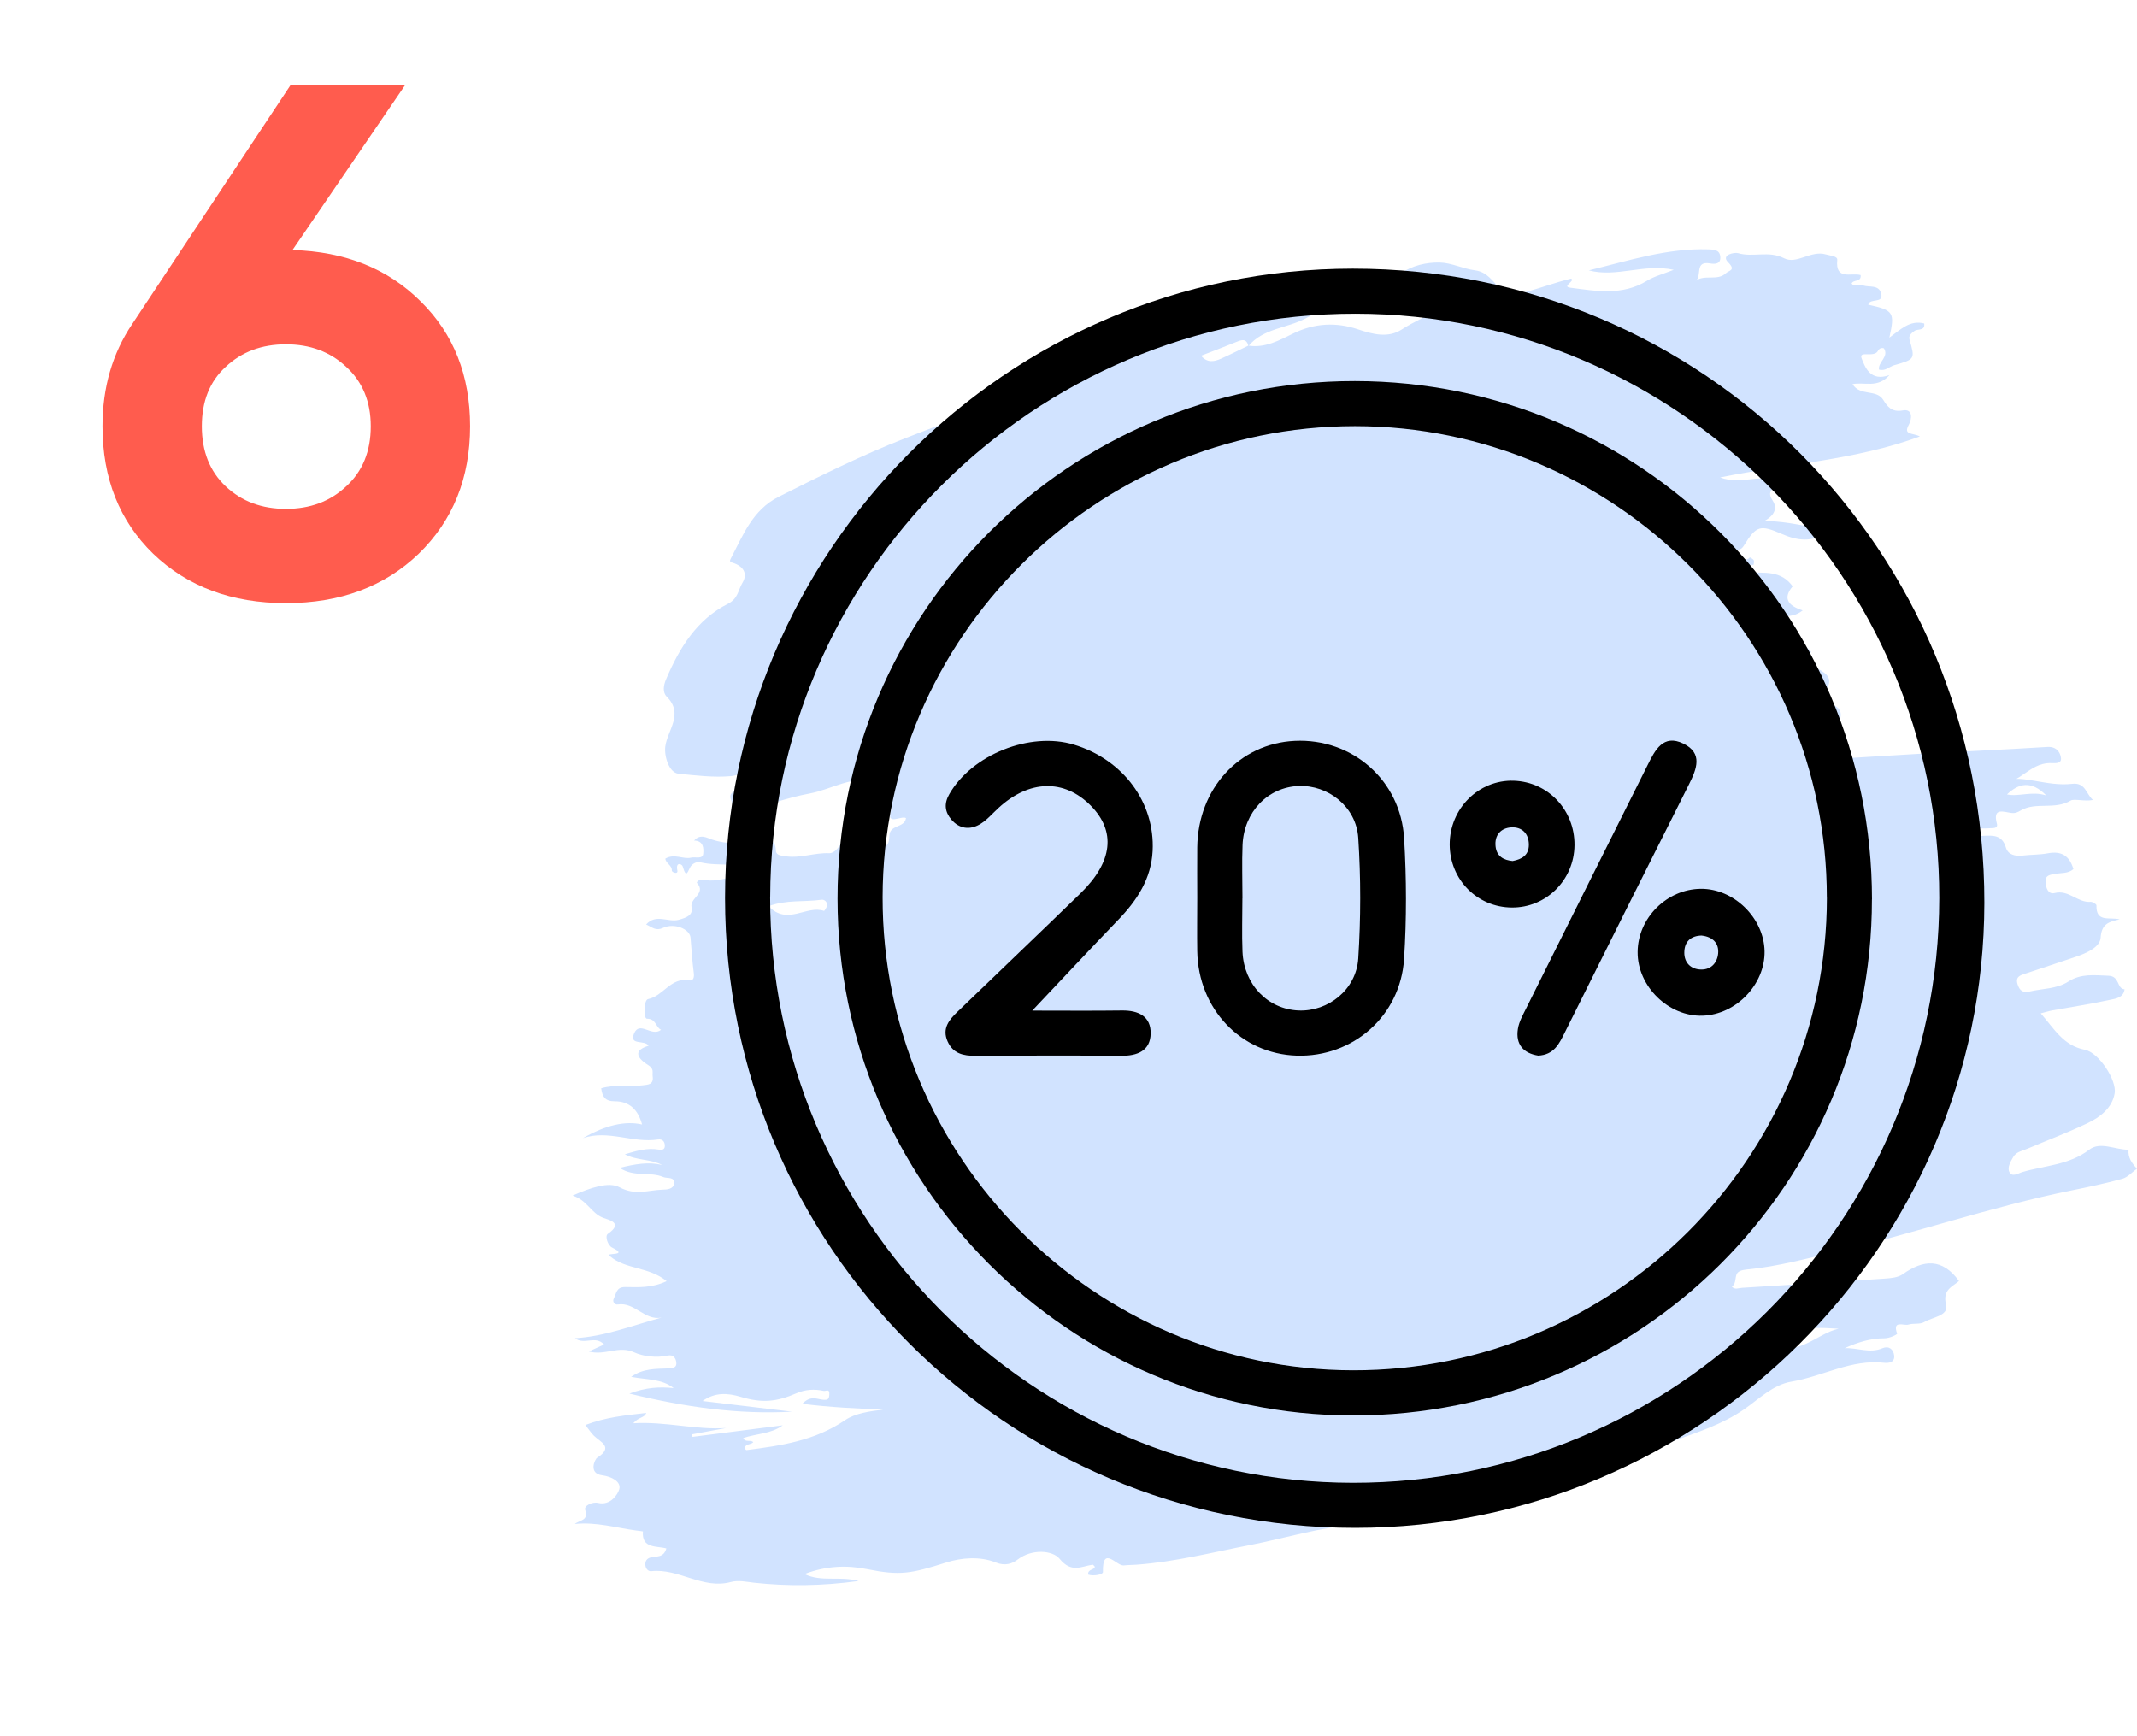 <svg width="112" height="91" viewBox="0 0 112 91" fill="none" xmlns="http://www.w3.org/2000/svg">
<path d="M15.328 13.106C18.089 13.182 20.331 14.081 22.054 15.804C23.777 17.501 24.638 19.68 24.638 22.34C24.638 25.051 23.739 27.28 21.94 29.028C20.141 30.751 17.823 31.612 14.986 31.612C12.149 31.612 9.831 30.751 8.032 29.028C6.259 27.305 5.372 25.076 5.372 22.34C5.372 20.313 5.891 18.527 6.93 16.982L15.214 4.48H21.218L15.328 13.106ZM11.832 25.494C12.668 26.279 13.719 26.672 14.986 26.672C16.253 26.672 17.304 26.279 18.14 25.494C19.001 24.709 19.432 23.657 19.432 22.34C19.432 21.048 19.001 20.009 18.14 19.224C17.304 18.439 16.253 18.046 14.986 18.046C13.719 18.046 12.668 18.439 11.832 19.224C10.996 19.984 10.578 21.023 10.578 22.34C10.578 23.657 10.996 24.709 11.832 25.494Z" fill="#FF5C4E"/>
<path d="M93.943 30.744C93.466 31.313 93.644 31.729 94.48 31.993C94.091 32.293 93.897 32.247 93.449 32.337C92.972 32.43 92.88 31.637 92.345 32.006C92.418 32.482 93.062 32.358 93.19 32.77C93.066 33.018 92.68 32.72 92.589 33.043C93.142 33.863 94.336 33.366 94.934 34.184C94.685 34.26 94.457 34.331 94.024 34.464C94.679 34.785 95.216 34.955 95.633 35.28C96.109 35.649 95.829 36.262 95.198 36.315C95.312 37.066 96.802 36.667 96.408 37.799C95.664 37.702 94.88 37.599 93.932 37.475C94.513 37.736 95.007 37.845 95.327 38.141C95.57 38.367 96.373 38.64 95.614 39.213C95.48 39.314 95.448 39.49 95.538 39.643C95.656 39.843 95.879 39.794 96.055 39.784C97.546 39.7 99.035 39.595 100.526 39.513C102.783 39.389 105.042 39.293 107.298 39.15C107.782 39.119 107.984 39.438 108.016 39.732C108.055 40.072 107.627 39.99 107.416 39.994C106.37 40.009 105.728 41.155 105.077 40.915C105.962 40.581 107.273 41.237 108.597 41.083C109.308 40.999 109.323 41.616 109.693 41.929C109.275 42.017 108.702 41.855 108.53 41.958C107.692 42.46 106.717 42.026 105.939 42.462C105.74 42.573 105.642 42.634 105.416 42.609C105.033 42.567 104.423 42.29 104.655 43.165C104.732 43.451 104.429 43.394 104.26 43.411C103.929 43.444 103.576 43.354 103.229 43.585C103.429 43.904 103.686 43.818 103.919 43.809C104.441 43.784 104.931 43.745 105.13 44.427C105.238 44.794 105.611 44.89 106 44.844C106.443 44.792 106.897 44.806 107.334 44.723C108.045 44.59 108.465 44.861 108.668 45.552C108.39 45.799 108.024 45.74 107.696 45.805C107.445 45.854 107.185 45.858 107.208 46.24C107.229 46.572 107.359 46.889 107.687 46.806C108.421 46.62 108.89 47.323 109.568 47.268C109.67 47.26 109.877 47.39 109.875 47.451C109.844 48.377 110.58 48.047 111.092 48.188C110.532 48.311 110.141 48.41 110.093 49.151C110.063 49.642 109.35 49.961 108.79 50.148C107.915 50.44 107.039 50.738 106.161 51.025C105.874 51.118 105.613 51.193 105.744 51.598C105.849 51.925 106.027 52.051 106.37 51.968C107.05 51.808 107.79 51.839 108.396 51.449C109.068 51.015 109.754 51.115 110.5 51.141C111.113 51.162 110.923 51.814 111.349 51.854C111.287 52.303 110.877 52.341 110.578 52.406C109.584 52.624 108.576 52.775 107.574 52.956C107.397 52.988 107.225 53.044 106.955 53.113C107.671 53.93 108.133 54.799 109.264 55.021C109.996 55.164 110.944 56.612 110.829 57.3C110.699 58.073 110.072 58.551 109.407 58.868C108.375 59.361 107.3 59.767 106.244 60.212C105.983 60.323 105.673 60.367 105.517 60.635C105.374 60.881 105.184 61.194 105.316 61.439C105.466 61.716 105.776 61.494 106.004 61.427C107.181 61.083 108.444 61.066 109.499 60.256C110.08 59.811 110.864 60.27 111.557 60.26C111.515 60.675 111.736 60.974 111.998 61.253C111.743 61.437 111.512 61.706 111.228 61.784C110.341 62.029 109.436 62.218 108.532 62.401C104.345 63.249 100.303 64.659 96.149 65.624C94.66 65.969 93.181 66.376 91.651 66.527C91.464 66.546 91.24 66.565 91.103 66.674C90.879 66.856 91.048 67.251 90.764 67.434C90.923 67.614 91.123 67.509 91.299 67.498C93.8 67.343 96.302 67.188 98.801 67.014C99.113 66.993 99.481 66.957 99.721 66.787C100.811 66.008 101.798 65.939 102.67 67.14C102.352 67.433 101.788 67.584 101.994 68.389C102.141 68.972 101.273 69.033 100.848 69.293C100.625 69.429 100.28 69.341 100.014 69.427C99.786 69.499 99.161 69.165 99.43 69.902C99.443 69.939 99.044 70.145 98.763 70.143C98.034 70.141 97.349 70.357 96.68 70.661C97.343 70.63 97.989 70.949 98.653 70.666C98.987 70.525 99.23 70.705 99.272 71.039C99.32 71.406 98.995 71.455 98.753 71.428C97.025 71.23 95.524 72.141 93.892 72.414C92.92 72.576 92.177 73.335 91.414 73.862C90.268 74.656 89.019 75.05 87.765 75.505C87.357 75.654 86.928 75.742 86.324 75.91C86.993 75.188 87.909 75.251 88.534 74.592C87.171 74.683 85.983 74.88 84.96 75.698C83.966 76.49 82.735 76.742 81.526 76.756C80.614 76.765 79.807 76.702 79.184 77.524C79.062 77.684 78.619 77.747 78.395 77.665C77.111 77.195 76.191 78.215 74.927 78.269C75.304 78.691 75.647 78.385 75.946 78.618C75.618 78.956 74.99 78.805 74.773 79.302C74.748 79.361 74.492 79.397 74.413 79.342C73.146 78.45 72.242 79.829 71.085 79.907C69.226 80.035 67.363 80.618 65.514 80.979C63.548 81.361 61.578 81.865 59.562 82.01C59.34 82.026 59.117 82.024 58.897 82.049C58.522 82.093 57.772 80.966 57.805 82.398C57.807 82.524 57.32 82.626 57.031 82.528C57 82.238 57.33 82.306 57.383 82.119C57.343 82.081 57.297 82.005 57.264 82.01C56.663 82.098 56.157 82.463 55.532 81.699C55.176 81.262 54.099 81.155 53.334 81.741C53.051 81.959 52.675 82.091 52.19 81.894C51.364 81.558 50.379 81.646 49.607 81.89C47.737 82.48 47.185 82.593 45.447 82.243C44.397 82.031 43.314 82.062 42.163 82.499C43.061 82.935 43.966 82.587 45.002 82.864C43.036 83.132 41.277 83.143 39.524 82.954C39.11 82.908 38.7 82.809 38.299 82.918C36.828 83.315 35.573 82.19 34.135 82.349C33.972 82.366 33.844 82.221 33.825 82.045C33.802 81.831 33.894 81.678 34.118 81.625C34.407 81.556 34.781 81.655 34.925 81.157C34.419 81.015 33.622 81.18 33.695 80.265C33.695 80.259 33.471 80.234 33.352 80.219C32.29 80.077 31.248 79.76 30.127 79.877C30.381 79.663 30.86 79.715 30.669 79.138C30.594 78.914 31.056 78.702 31.341 78.771C31.999 78.929 32.386 78.312 32.457 78.049C32.56 77.652 32.05 77.388 31.552 77.323C30.828 77.228 31.173 76.484 31.296 76.406C32.179 75.837 31.472 75.591 31.125 75.249C30.972 75.098 30.855 74.911 30.68 74.689C31.744 74.276 32.802 74.179 33.869 74.057C33.769 74.328 33.471 74.261 33.189 74.597C34.906 74.494 36.454 74.958 38.062 74.846L36.278 75.176L36.293 75.31C37.87 75.109 39.447 74.909 41.024 74.706C40.401 75.163 39.66 75.132 38.953 75.371C39.06 75.627 39.349 75.438 39.478 75.591C39.353 75.732 39.085 75.656 39.024 75.898C39.054 75.933 39.093 76.007 39.123 76.003C40.934 75.772 42.712 75.512 44.293 74.433C44.819 74.076 45.579 73.965 46.281 73.883C44.912 73.822 43.554 73.77 42.051 73.577C42.49 73.111 42.833 73.342 43.14 73.363C43.381 73.381 43.452 73.344 43.466 73.081C43.483 72.754 43.285 72.928 43.17 72.901C42.688 72.792 42.197 72.827 41.76 73.016C40.679 73.486 39.936 73.545 38.811 73.209C38.148 73.01 37.475 72.96 36.822 73.43C38.384 73.618 39.947 73.805 41.509 73.99C38.69 74.143 35.939 73.759 32.986 73.041C33.877 72.708 34.574 72.683 35.308 72.754C34.674 72.256 33.892 72.322 33.078 72.164C33.706 71.717 34.373 71.749 35.009 71.723C35.276 71.711 35.481 71.688 35.444 71.4C35.417 71.188 35.295 70.981 34.984 71.05C34.39 71.184 33.681 71.083 33.25 70.884C32.42 70.5 31.713 71.069 30.857 70.834C31.165 70.693 31.397 70.588 31.658 70.47C31.202 69.969 30.623 70.517 30.134 70.139C31.709 70.047 33.158 69.467 34.672 69.058C33.783 69.234 33.269 68.233 32.38 68.372C32.215 68.397 32.077 68.233 32.173 68.048C32.303 67.797 32.296 67.452 32.765 67.457C33.447 67.465 34.157 67.519 34.938 67.148C34.007 66.382 32.786 66.548 31.962 65.836C31.619 65.629 33.039 65.861 32.077 65.387C31.853 65.276 31.692 64.785 31.855 64.672C32.706 64.086 31.892 63.937 31.608 63.828C30.976 63.586 30.778 62.904 30.008 62.663C30.943 62.254 31.899 61.92 32.47 62.228C33.294 62.671 33.965 62.38 34.703 62.355C34.958 62.348 35.295 62.331 35.327 62.033C35.368 61.654 34.965 61.782 34.758 61.691C34.072 61.393 33.248 61.719 32.476 61.211C33.286 61.011 33.976 60.885 34.703 61.06C34.084 60.738 33.357 60.828 32.748 60.499C33.325 60.329 33.902 60.149 34.513 60.252C34.703 60.285 34.843 60.258 34.844 60.056C34.844 59.842 34.726 59.687 34.482 59.723C33.164 59.926 31.88 59.202 30.554 59.651C31.732 58.973 32.764 58.735 33.651 58.937C33.447 58.18 32.997 57.716 32.215 57.72C31.704 57.724 31.566 57.462 31.508 57.04C32.221 56.824 32.961 56.973 33.683 56.883C33.957 56.849 34.266 56.856 34.206 56.419C34.178 56.197 34.294 56.026 33.972 55.825C33.689 55.649 32.944 55.124 33.992 54.811C33.798 54.484 32.974 54.811 33.225 54.184C33.514 53.464 34.151 54.377 34.647 53.974C34.356 53.842 34.388 53.389 33.907 53.395C33.718 53.395 33.737 52.41 33.963 52.366C34.762 52.211 35.153 51.208 36.103 51.384C36.376 51.434 36.385 51.168 36.36 50.985C36.276 50.368 36.247 49.741 36.19 49.138C36.148 48.693 35.346 48.355 34.754 48.63C34.365 48.811 34.191 48.601 33.863 48.454C34.386 47.873 35.017 48.355 35.557 48.213C35.998 48.097 36.331 47.957 36.245 47.556C36.138 47.054 37.035 46.836 36.529 46.28C36.479 46.225 36.682 46.076 36.807 46.102C37.824 46.324 38.709 45.717 39.714 45.656C38.75 45.142 37.692 45.43 36.717 45.199C36.517 45.151 36.328 45.245 36.207 45.401C36.059 45.594 35.985 46.135 35.782 45.415C35.741 45.274 35.398 45.153 35.5 45.621C35.55 45.85 35.205 45.726 35.21 45.625C35.222 45.346 34.887 45.252 34.871 45.002C35.35 44.723 35.793 45.05 36.218 44.953C36.443 44.901 36.826 45.048 36.855 44.752C36.88 44.496 36.893 44.066 36.377 44.057C36.705 43.686 37.046 43.914 37.303 43.999C38.119 44.273 38.943 44.221 39.763 44.143C40.204 44.101 40.63 43.858 40.668 44.601C40.679 44.832 40.952 44.849 41.195 44.884C41.967 44.993 42.699 44.683 43.462 44.72C43.596 44.725 43.78 44.611 43.87 44.496C44.481 43.717 44.857 43.627 45.748 44.118C46.171 44.351 46.599 44.605 46.612 43.809C46.622 43.205 47.398 43.415 47.484 42.88C47.256 42.712 46.34 43.375 46.748 42.349C45.938 42.256 46.3 41.751 46.376 41.329C46.447 40.936 46.15 41.008 45.899 40.947C44.642 40.64 43.584 41.379 42.431 41.591C41.248 41.809 40.103 42.233 38.943 42.577C38.721 42.643 38.514 42.699 38.301 42.567C38.755 42.265 37.935 41.784 38.455 41.493C38.51 41.463 38.581 41.444 38.619 41.398C38.87 41.102 39.668 41.303 39.499 40.766C39.332 40.235 38.727 40.644 38.33 40.678C37.397 40.76 36.479 40.644 35.561 40.552C35.061 40.502 34.804 39.631 34.867 39.131C34.977 38.273 35.854 37.423 34.942 36.512C34.72 36.29 34.77 35.926 34.908 35.605C35.605 33.966 36.515 32.472 38.158 31.643C38.685 31.378 38.688 30.917 38.909 30.552C39.214 30.048 38.947 29.664 38.388 29.492C38.328 29.473 38.209 29.452 38.286 29.305C38.941 28.067 39.42 26.736 40.823 26.031C42.989 24.942 45.156 23.865 47.413 22.981C53.672 20.53 60.011 18.297 66.34 16.034C67.578 15.591 68.843 15.763 70.065 15.491C70.862 15.316 71.801 15.461 72.388 14.674C73.114 15.549 73.679 14.806 74.357 14.485C74.009 14.319 73.75 14.028 73.397 14.338C74.018 13.915 74.745 13.744 75.457 13.759C76.074 13.772 76.678 14.087 77.303 14.168C77.943 14.25 78.221 14.737 78.629 15.134C78.391 15.407 78.025 15.275 77.763 15.488C79.361 15.732 80.773 14.977 82.339 14.603C82.591 14.718 81.821 15.018 82.3 15.079C83.657 15.256 85.023 15.507 86.309 14.72C86.698 14.481 87.164 14.364 87.719 14.141C86.152 13.803 84.711 14.559 83.27 14.17C85.336 13.669 87.365 13.001 89.525 13.069C89.827 13.079 90.134 13.085 90.161 13.467C90.188 13.852 89.866 13.847 89.622 13.805C88.779 13.66 89.228 14.498 88.862 14.72C89.352 14.363 90.011 14.743 90.454 14.32C90.617 14.166 90.998 14.175 90.565 13.74C90.184 13.356 90.898 13.211 91.09 13.268C91.878 13.503 92.692 13.121 93.503 13.535C94.168 13.875 94.905 13.102 95.695 13.335C95.932 13.405 96.312 13.419 96.291 13.625C96.183 14.716 97.034 14.275 97.515 14.418C97.563 14.802 97.121 14.636 97.044 14.863C97.086 14.897 97.126 14.958 97.17 14.962C97.329 14.97 97.502 14.916 97.645 14.962C97.977 15.069 98.472 14.909 98.592 15.386C98.73 15.936 97.998 15.6 97.914 15.969C99.246 16.261 99.32 16.368 99.021 17.696C99.61 17.273 100.096 16.758 100.848 16.954C100.897 17.365 100.501 17.22 100.332 17.348C100.167 17.472 100.018 17.591 100.079 17.806C100.369 18.813 100.378 18.83 99.284 19.138C99.023 19.21 98.809 19.472 98.475 19.369C98.427 18.962 99.018 18.7 98.734 18.255C98.59 18.215 98.487 18.269 98.42 18.395C98.222 18.767 97.394 18.351 97.569 18.788C97.743 19.226 98.015 20.024 99.027 19.659C98.4 20.368 97.728 20.005 97.09 20.133C97.5 20.788 98.337 20.375 98.703 20.962C98.914 21.3 99.138 21.621 99.723 21.512C100.269 21.411 100.202 21.97 100.047 22.249C99.728 22.822 100.236 22.671 100.621 22.876C97.232 24.123 93.752 24.291 90.149 25.023C91.333 25.464 92.372 24.711 93.401 25.326C93.064 25.567 92.525 25.661 92.897 26.22C93.106 26.534 93.127 26.933 92.491 27.294C93.771 27.349 94.739 27.582 95.848 27.842C94.961 28.493 94.139 28.312 93.384 27.985C92.269 27.504 92.054 27.525 91.397 28.598C91.242 28.854 91.031 28.862 90.757 28.864C90.371 28.866 90.228 29.261 89.892 29.443C90.17 29.743 90.504 29.724 90.586 29.529C90.847 28.912 91.418 29.584 91.709 29.213C91.713 29.21 91.878 29.294 91.914 29.364C91.947 29.429 91.903 29.607 91.901 29.607C90.889 29.546 91.073 30.509 90.701 30.992C90.67 31.032 90.613 31.055 90.546 31.101C91.017 31.366 91.51 30.847 91.939 31.257C92.156 30.692 91.586 30.499 91.537 30.016C92.453 30.029 93.368 29.865 93.986 30.778L93.951 30.745L93.943 30.744ZM65.431 18.116C66.305 18.25 67.041 17.841 67.775 17.48C68.885 16.935 70.021 16.874 71.169 17.26C71.953 17.522 72.752 17.734 73.47 17.266C74.091 16.863 74.769 16.588 75.396 16.212C75.517 16.139 75.76 16.024 75.584 15.728C74.972 15.839 74.336 15.936 73.666 15.593C74.016 15.459 74.302 15.35 74.794 15.163C74.037 15.153 73.524 15.323 72.985 15.312C72.071 15.293 71.222 15.743 70.312 15.877C69.802 15.952 69.042 16.362 68.43 16.687C67.447 17.21 66.208 17.203 65.43 18.139C65.326 17.711 65.064 17.814 64.776 17.931C64.171 18.177 63.559 18.408 62.948 18.645C63.276 19.037 63.644 18.956 64.006 18.794C64.487 18.578 64.958 18.341 65.433 18.112L65.431 18.116ZM96.364 69.642C94.373 69.509 93.438 69.683 92.748 70.34C94.191 71.258 95.172 69.897 96.364 69.642ZM40.285 47.497C41.272 48.534 42.264 47.422 43.186 47.743C43.205 47.751 43.339 47.554 43.347 47.449C43.358 47.266 43.209 47.136 43.046 47.159C42.155 47.287 41.227 47.145 40.285 47.495V47.497ZM107.242 41.692C106.464 40.894 105.805 41.05 105.186 41.639C105.816 41.774 106.472 41.448 107.242 41.692Z" fill="#D1E3FF"/>
<path d="M71.021 80.08C52.766 80.083 38 65.323 38 47.065C38 28.89 52.772 14.08 70.9 14.08C89.305 14.08 104.021 28.858 104 47.319C103.979 65.332 89.137 80.074 71.021 80.08ZM40.363 47.006C40.336 63.885 54.062 77.694 70.888 77.717C87.829 77.741 101.611 64.006 101.637 47.074C101.664 30.243 87.885 16.452 71.035 16.443C54.16 16.437 40.389 30.157 40.366 47.006H40.363Z" fill="black"/>
<path d="M98.108 47.136C98.114 62.091 85.943 74.197 70.912 74.188C56.025 74.182 43.898 62.026 43.895 47.104C43.89 32.102 56.028 19.961 71.012 19.973C85.996 19.987 98.105 32.126 98.111 47.136H98.108ZM95.745 47.051C95.754 33.466 84.617 22.338 71.012 22.335C57.398 22.335 46.276 33.428 46.258 47.027C46.238 60.642 57.336 71.805 70.912 71.822C84.597 71.843 95.739 60.727 95.748 47.048L95.745 47.051Z" fill="black"/>
<path d="M62.748 47.056C62.748 46.172 62.739 45.292 62.748 44.408C62.783 41.338 64.954 38.969 67.862 38.831C70.859 38.689 73.407 40.884 73.59 43.942C73.716 46.043 73.722 48.164 73.587 50.265C73.392 53.261 70.897 55.42 67.96 55.329C65.04 55.238 62.795 52.884 62.748 49.849C62.733 48.918 62.748 47.984 62.748 47.053V47.056ZM65.114 47.083C65.114 48.014 65.081 48.948 65.119 49.879C65.193 51.605 66.448 52.899 68.063 52.963C69.606 53.025 71.079 51.879 71.186 50.238C71.321 48.138 71.324 46.016 71.186 43.916C71.079 42.278 69.603 41.135 68.06 41.197C66.445 41.261 65.196 42.555 65.122 44.284C65.084 45.215 65.117 46.149 65.117 47.08L65.114 47.083Z" fill="black"/>
<path d="M54.092 52.969C55.683 52.969 57.242 52.984 58.803 52.963C59.663 52.952 60.32 53.267 60.306 54.168C60.291 55.073 59.613 55.344 58.765 55.338C56.216 55.317 53.665 55.323 51.116 55.338C50.486 55.341 49.95 55.223 49.664 54.584C49.361 53.909 49.741 53.455 50.174 53.037C52.324 50.96 54.493 48.898 56.638 46.812C58.326 45.168 58.494 43.562 57.159 42.219C55.766 40.816 53.936 40.869 52.327 42.351C52.003 42.649 51.709 43.002 51.334 43.215C50.822 43.506 50.28 43.441 49.87 42.967C49.517 42.557 49.464 42.124 49.755 41.621C50.937 39.555 53.983 38.333 56.281 39.028C58.868 39.809 60.538 42.066 60.409 44.602C60.335 46.058 59.598 47.18 58.62 48.197C57.13 49.743 55.665 51.316 54.098 52.972L54.092 52.969Z" fill="black"/>
<path d="M80.607 55.326C79.862 55.205 79.42 54.757 79.553 53.927C79.612 53.552 79.815 53.196 79.989 52.845C82.107 48.591 84.231 44.337 86.358 40.086C86.741 39.319 87.168 38.459 88.226 38.975C89.257 39.476 88.927 40.3 88.521 41.108C86.338 45.442 84.169 49.781 82.007 54.124C81.715 54.71 81.447 55.288 80.61 55.329L80.607 55.326Z" fill="black"/>
<path d="M82.519 44.302C82.501 46.126 81.031 47.584 79.231 47.566C77.416 47.552 75.984 46.099 75.978 44.267C75.973 42.381 77.502 40.858 79.34 40.92C81.143 40.982 82.537 42.464 82.519 44.299V44.302ZM79.284 45.127C79.77 45.036 80.127 44.818 80.127 44.276C80.127 43.677 79.755 43.336 79.21 43.365C78.671 43.395 78.318 43.763 78.383 44.361C78.439 44.891 78.813 45.086 79.287 45.13L79.284 45.127Z" fill="black"/>
<path d="M89.131 46.585C90.866 46.565 92.448 48.108 92.481 49.852C92.513 51.588 90.996 53.173 89.243 53.235C87.452 53.3 85.811 51.694 85.828 49.891C85.843 48.114 87.354 46.606 89.131 46.585ZM89.19 49.033C88.609 49.045 88.279 49.355 88.274 49.923C88.268 50.418 88.568 50.76 89.054 50.81C89.623 50.869 89.991 50.512 90.047 49.985C90.103 49.428 89.753 49.101 89.193 49.036L89.19 49.033Z" fill="black"/>
</svg>
